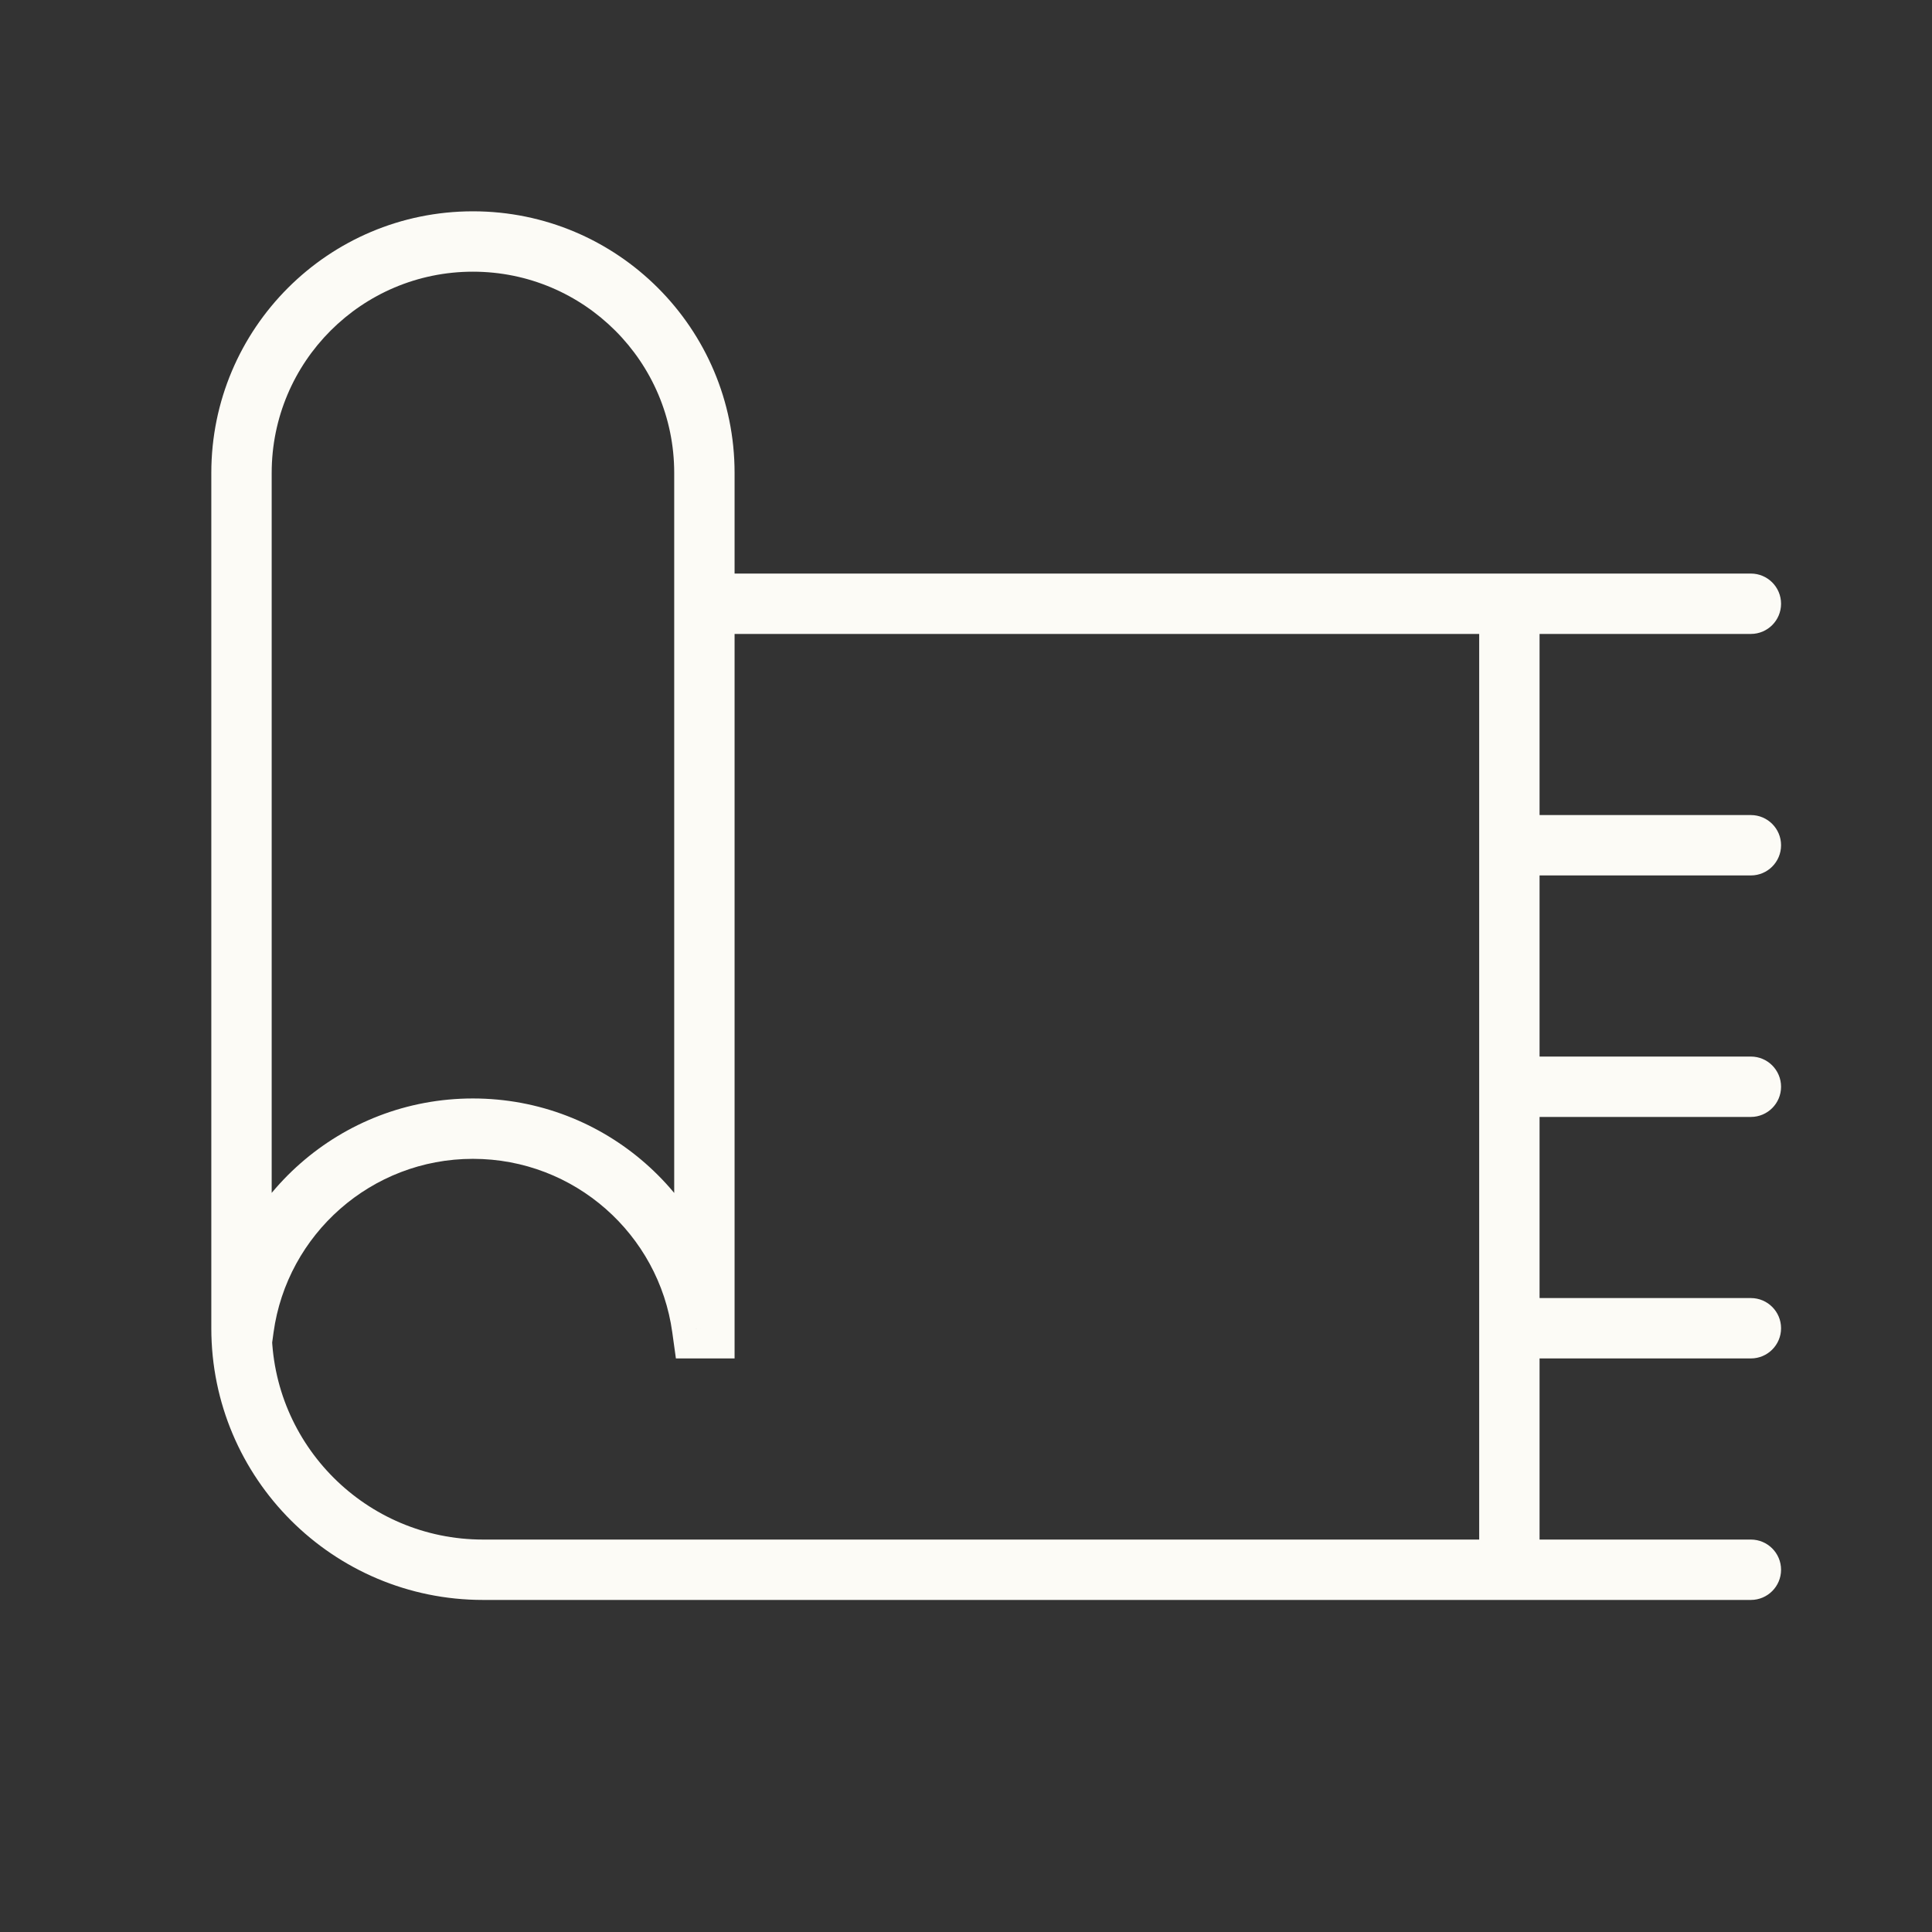 <svg xmlns="http://www.w3.org/2000/svg" width="32" height="32" viewBox="0 0 32 32" fill="none">
  <rect x="0" y="0" width="32" height="32" fill="#333333" stroke="none"/>
  <path d="M4.036 22V22.5H4.472L4.531 22.068L4.036 22ZM11.631 22L11.135 22.068L11.195 22.5H11.631V22ZM11.667 22V22.5H12.167V22H11.667ZM11.667 7.833H11.167H11.667ZM29 10.5C29.276 10.5 29.5 10.276 29.5 10C29.5 9.724 29.276 9.5 29 9.5V10.5ZM25 13.5C24.724 13.5 24.5 13.724 24.5 14C24.5 14.276 24.724 14.5 25 14.5V13.5ZM29 14.5C29.276 14.5 29.5 14.276 29.5 14C29.5 13.724 29.276 13.5 29 13.5V14.5ZM25 17.5C24.724 17.5 24.5 17.724 24.5 18C24.5 18.276 24.724 18.5 25 18.5V17.5ZM29 18.5C29.276 18.5 29.5 18.276 29.5 18C29.5 17.724 29.276 17.5 29 17.5V18.5ZM25 21.5C24.724 21.5 24.5 21.724 24.5 22C24.5 22.276 24.724 22.5 25 22.5V21.5ZM29 22.5C29.276 22.5 29.5 22.276 29.5 22C29.5 21.724 29.276 21.5 29 21.5V22.5ZM29 26.5C29.276 26.5 29.5 26.276 29.5 26C29.5 25.724 29.276 25.5 29 25.5V26.5ZM24.5 10V26H25.5V10H24.5ZM25 25.5H8V26.5H25V25.5ZM4.5 22V10H3.5V22H4.5ZM8 25.5C6.067 25.5 4.5 23.933 4.5 22H3.5C3.5 24.485 5.515 26.5 8 26.5V25.5ZM4.5 7.833C4.5 5.992 5.992 4.5 7.833 4.5V3.5C5.44 3.5 3.5 5.44 3.5 7.833H4.5ZM4.5 22V7.833H3.5V22H4.5ZM4.036 21.5H4V22.5H4.036V21.5ZM4.531 22.068C4.755 20.445 6.149 19.194 7.833 19.194V18.194C5.642 18.194 3.831 19.82 3.541 21.932L4.531 22.068ZM7.833 19.194C9.518 19.194 10.912 20.445 11.135 22.068L12.126 21.932C11.835 19.82 10.025 18.194 7.833 18.194V19.194ZM11.667 21.5H11.631V22.5H11.667V21.5ZM11.167 7.833L11.167 22H12.167L12.167 7.833H11.167ZM7.833 4.5C9.674 4.5 11.167 5.992 11.167 7.833H12.167C12.167 5.44 10.227 3.5 7.833 3.5V4.5ZM25 10.5H29V9.5H25V10.5ZM25 14.5H29V13.5H25V14.5ZM25 18.5H29V17.5H25V18.5ZM25 22.5H29V21.5H25V22.5ZM25 26.5H29V25.5H25V26.5ZM11.5 10.5H25V9.5H11.5V10.5Z" fill="#FCFBF6"/>
</svg>